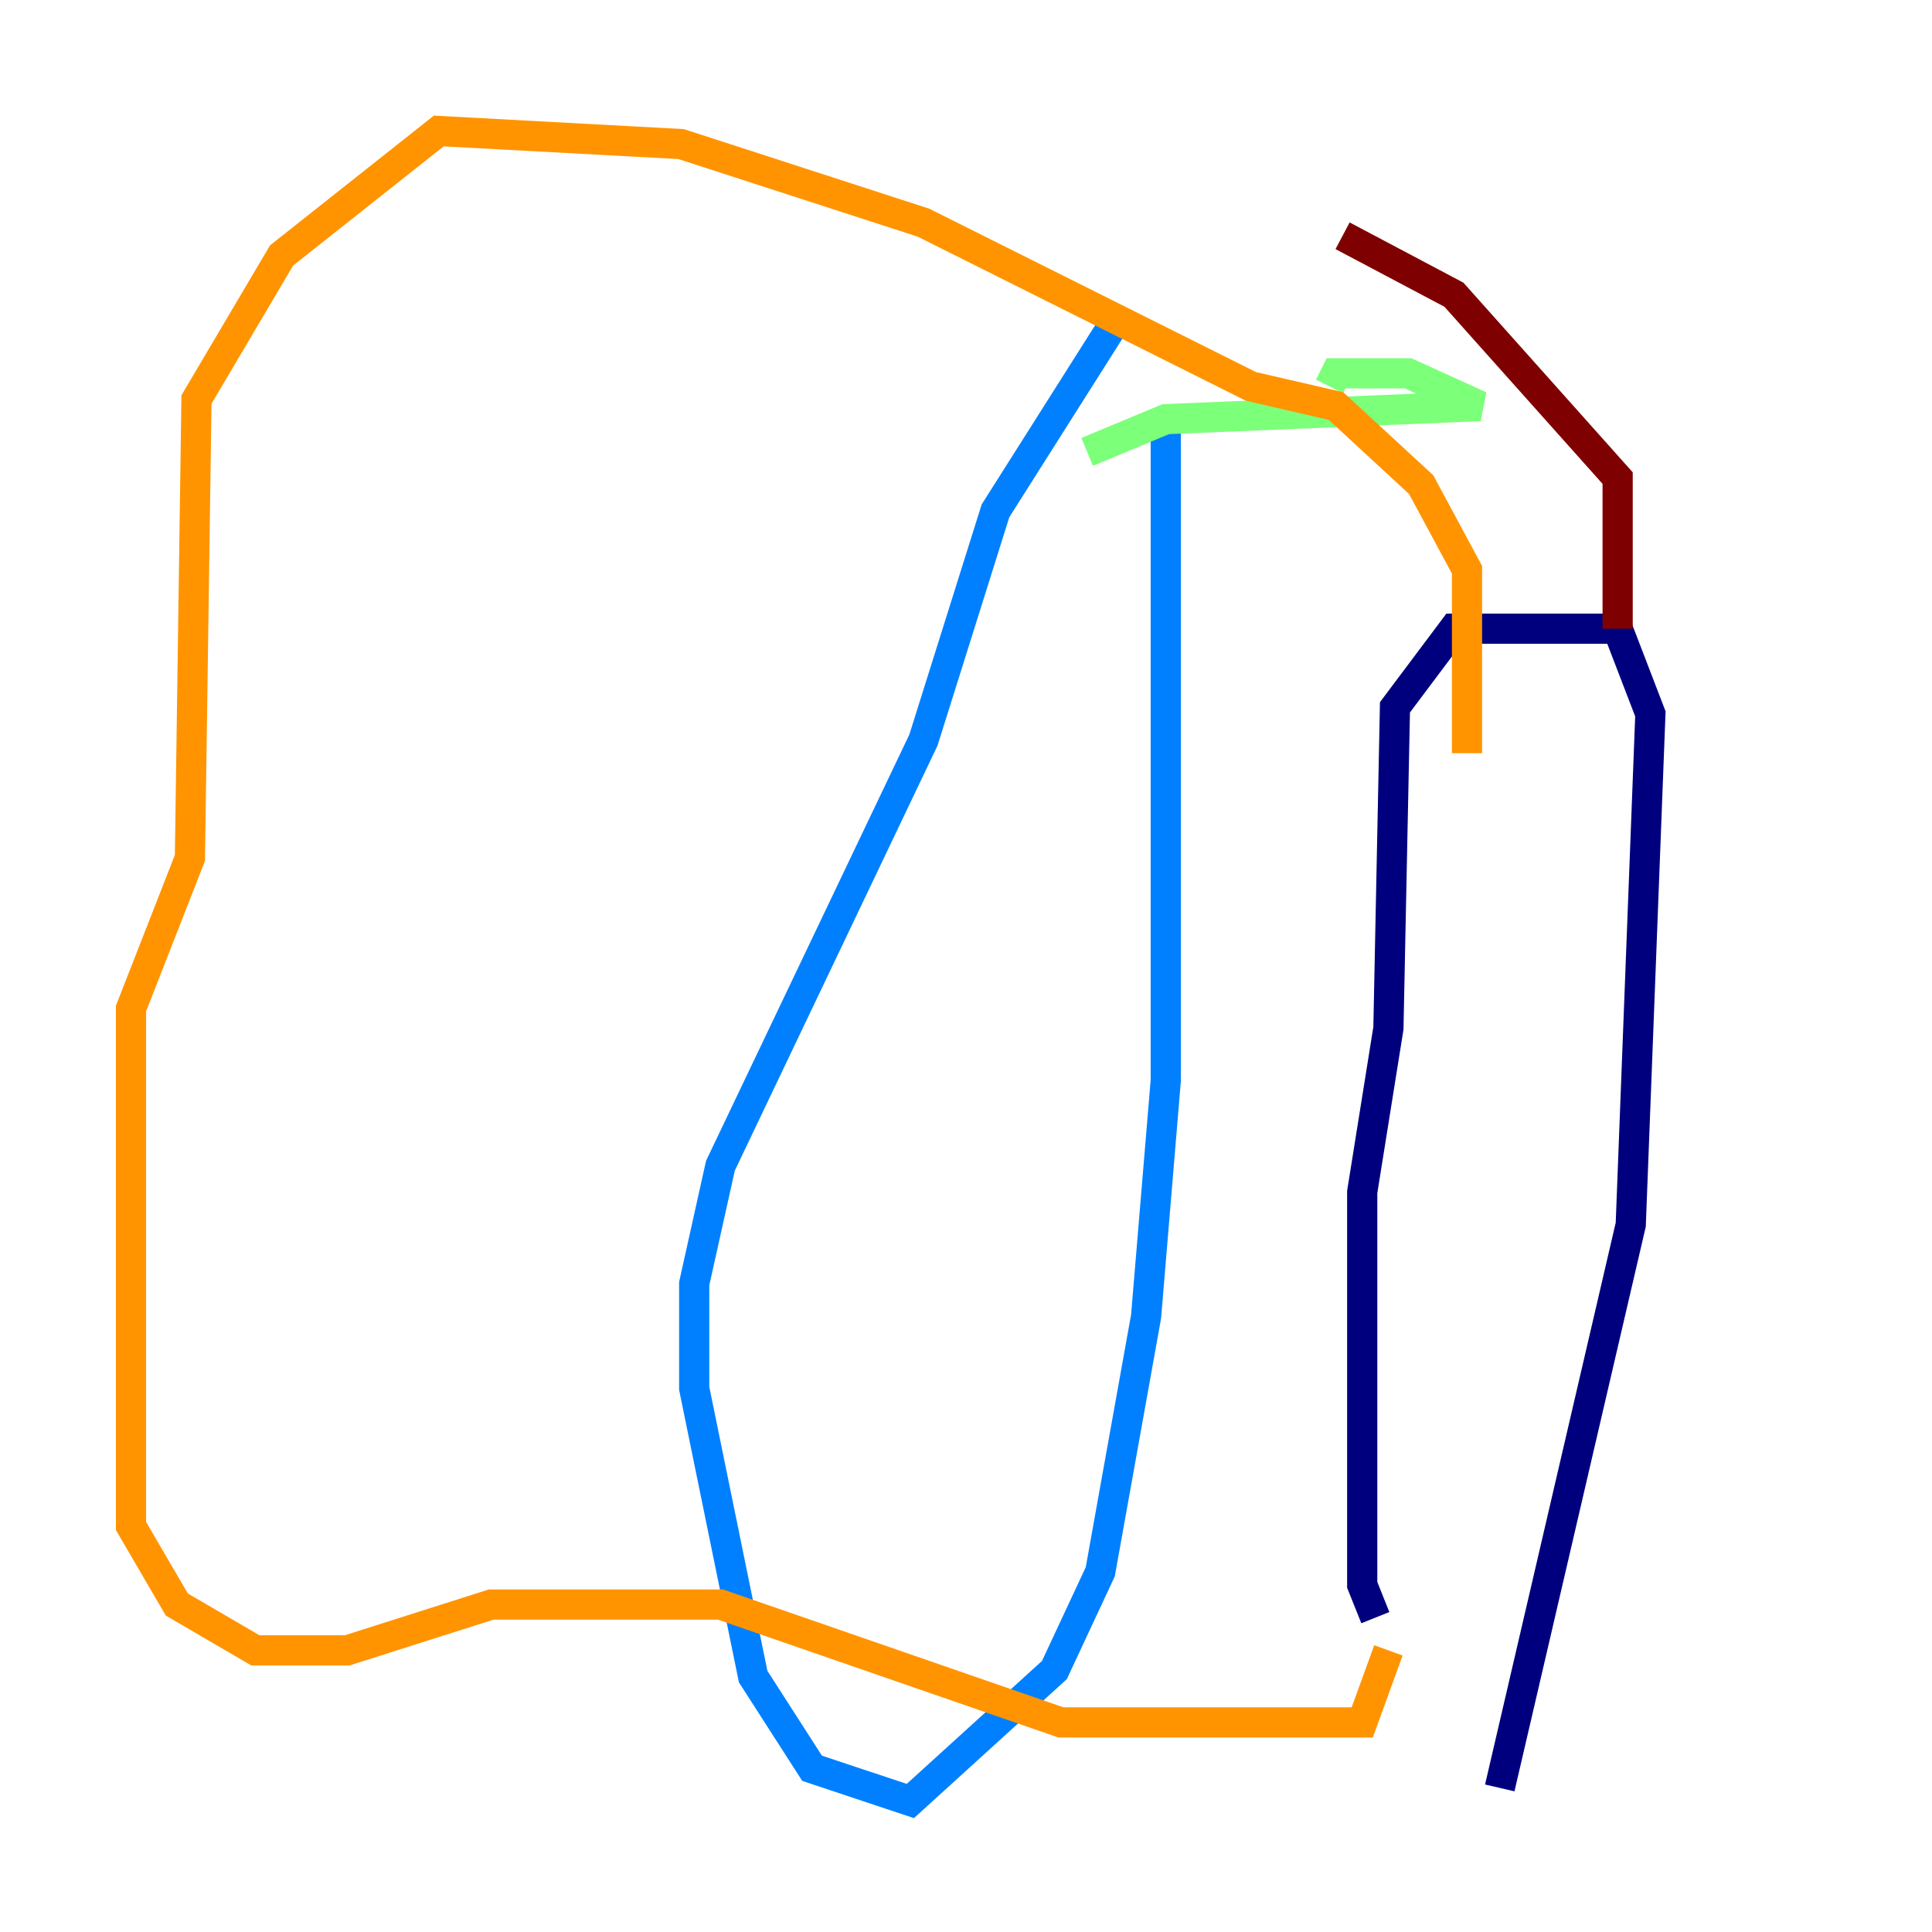 <?xml version="1.0" encoding="utf-8" ?>
<svg baseProfile="tiny" height="128" version="1.2" viewBox="0,0,128,128" width="128" xmlns="http://www.w3.org/2000/svg" xmlns:ev="http://www.w3.org/2001/xml-events" xmlns:xlink="http://www.w3.org/1999/xlink"><defs /><polyline fill="none" points="99.363,118.454 108.041,81.139 109.342,47.295 107.173,41.654 96.325,41.654 92.42,46.861 91.986,68.122 90.251,78.969 90.251,105.003 91.119,107.173" stroke="#00007f" stroke-width="2" /><polyline fill="none" points="77.234,28.637 77.234,71.593 75.932,87.214 72.895,104.136 69.858,110.644 60.312,119.322 53.803,117.153 49.898,111.078 45.993,91.986 45.993,85.044 47.729,77.234 61.18,49.031 65.953,33.844 74.197,20.827" stroke="#0080ff" stroke-width="2" /><polyline fill="none" points="72.027,29.939 77.234,27.77 98.061,26.902 93.288,24.732 88.515,24.732 88.081,25.6" stroke="#7cff79" stroke-width="2" /><polyline fill="none" points="97.193,49.898 97.193,37.749 94.156,32.108 88.515,26.902 82.875,25.6 61.18,14.752 45.125,9.546 29.071,8.678 18.658,16.922 13.017,26.468 12.583,56.841 8.678,66.82 8.678,101.098 11.715,106.305 16.922,109.342 22.997,109.342 32.542,106.305 47.729,106.305 70.291,114.115 90.251,114.115 91.986,109.342" stroke="#ff9400" stroke-width="2" /><polyline fill="none" points="107.173,41.654 107.173,31.675 96.325,19.525 88.949,15.62" stroke="#7f0000" stroke-width="2" /></svg>
